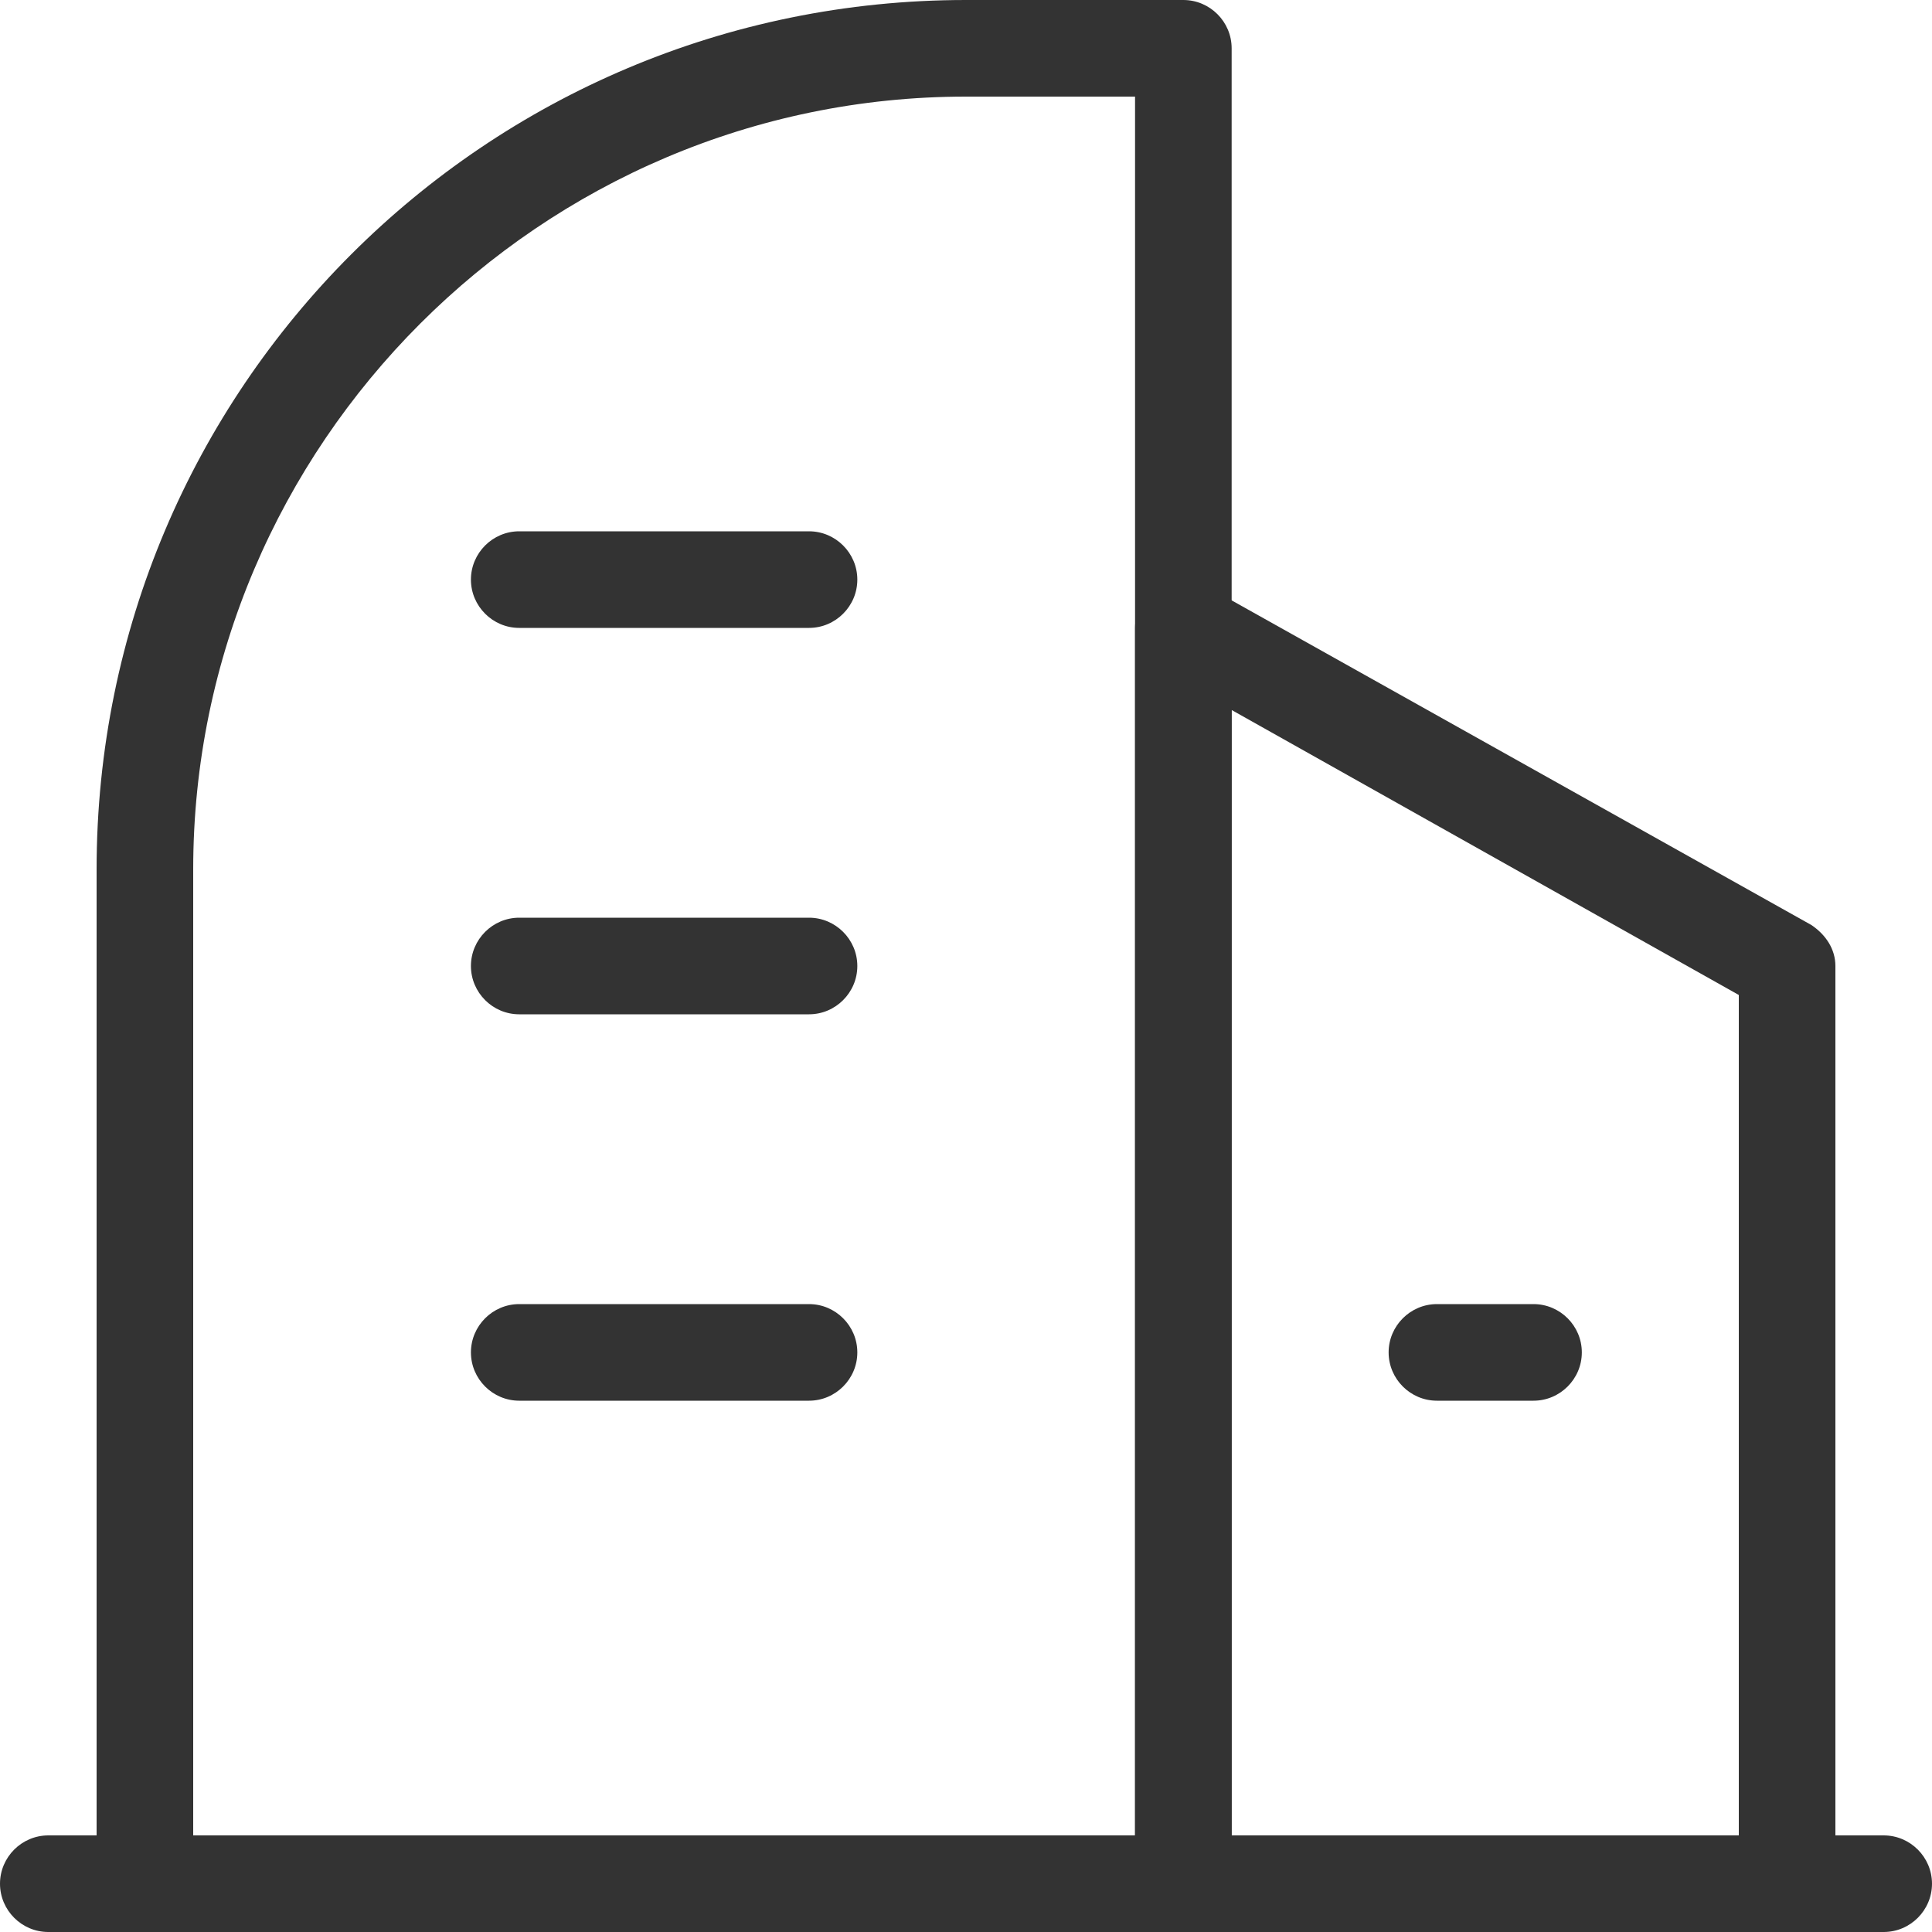 <?xml version="1.0" standalone="no"?><!DOCTYPE svg PUBLIC "-//W3C//DTD SVG 1.1//EN" "http://www.w3.org/Graphics/SVG/1.1/DTD/svg11.dtd"><svg t="1597546236069" class="icon" viewBox="0 0 1024 1024" version="1.1" xmlns="http://www.w3.org/2000/svg" p-id="3364" xmlns:xlink="http://www.w3.org/1999/xlink" width="32" height="32"><defs><style type="text/css"></style></defs><path d="M627.2 1024H76.8c-14.08 0-25.6-11.52-25.6-25.6V460.8C51.2 206.08 257.28 0 512 0h115.2c14.08 0 25.6 11.52 25.6 25.6v972.8c0 14.08-11.52 25.6-25.6 25.6zM102.4 972.8h499.2V51.2h-89.6C286.72 51.2 102.4 235.52 102.4 460.8v512z" fill="#333333" p-id="3365"></path><path d="M947.2 1024H627.2c-14.08 0-25.6-11.52-25.6-25.6V332.8c0-8.96 5.12-17.92 12.8-21.76 7.68-5.12 17.92-5.12 25.6 0l320 179.2c7.68 5.12 12.8 12.8 12.8 21.76v486.4c0 14.08-11.52 25.6-25.6 25.6z m-294.4-51.2h268.8V527.36L652.8 376.32V972.8z" fill="#333333" p-id="3366"></path><path d="M998.4 1024H25.6c-14.08 0-25.6-11.52-25.6-25.6s11.52-25.6 25.6-25.6h972.8c14.08 0 25.6 11.52 25.6 25.6s-11.52 25.6-25.6 25.6zM428.8 332.8h-153.6c-14.08 0-25.6-11.52-25.6-25.6s11.52-25.6 25.6-25.6h153.6c14.08 0 25.6 11.52 25.6 25.6s-11.52 25.6-25.6 25.6zM428.8 537.6h-153.6c-14.08 0-25.6-11.52-25.6-25.6s11.52-25.6 25.6-25.6h153.6c14.08 0 25.6 11.52 25.6 25.6s-11.52 25.6-25.6 25.6zM428.8 742.4h-153.6c-14.08 0-25.6-11.52-25.6-25.6s11.52-25.6 25.6-25.6h153.6c14.08 0 25.6 11.52 25.6 25.6s-11.52 25.6-25.6 25.6zM812.8 742.4h-51.2c-14.08 0-25.6-11.52-25.6-25.6s11.52-25.6 25.6-25.6h51.2c14.08 0 25.6 11.52 25.6 25.6s-11.52 25.6-25.6 25.6z" fill="#333333" p-id="3367"></path></svg>
